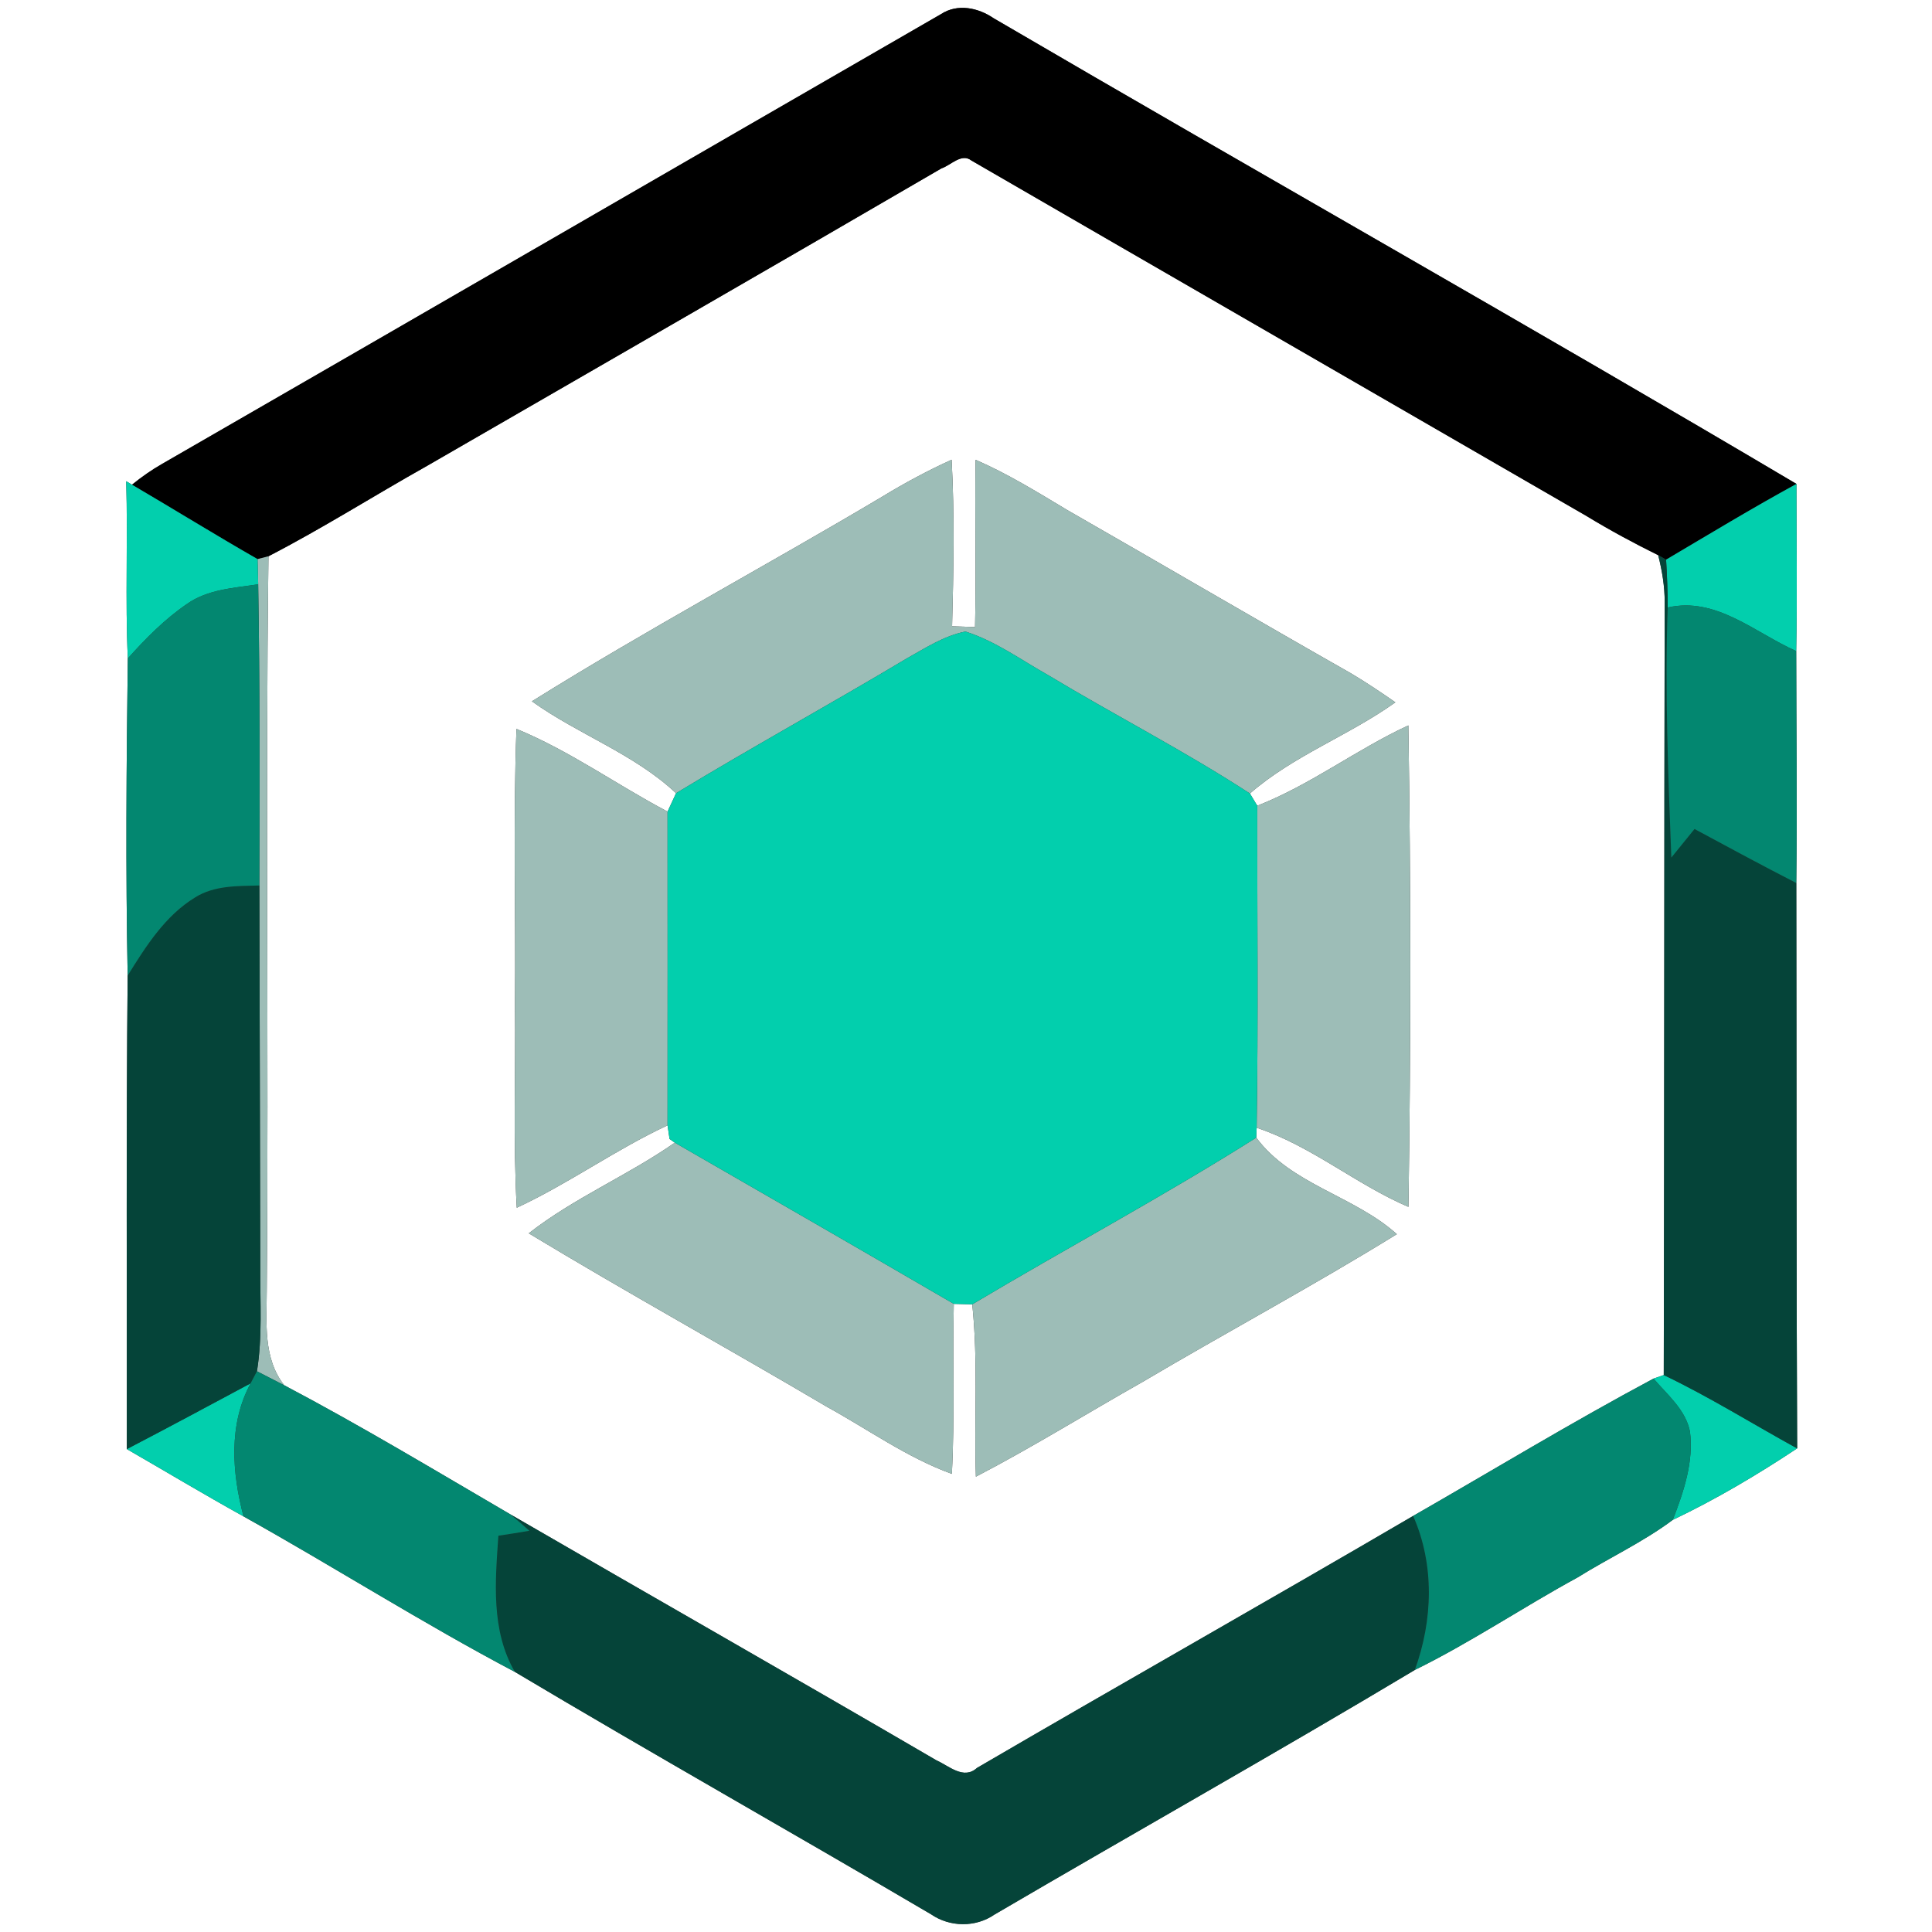 <?xml version="1.0" encoding="UTF-8" ?>
<!DOCTYPE svg PUBLIC "-//W3C//DTD SVG 1.1//EN" "http://www.w3.org/Graphics/SVG/1.1/DTD/svg11.dtd">
<svg width="250pt" height="250pt" viewBox="0 0 250 250" version="1.1" xmlns="http://www.w3.org/2000/svg">
<rect x="0" y="0" width="250" height="250" fill="#333333" stroke="none"/>
<g id="#ffffffff">
<path fill="#ffffff" opacity="1.00" d=" M 0.00 0.00 L 250.00 0.00 L 250.00 250.00 L 0.00 250.00 L 0.00 0.00 M 121.76 1.83 C 88.17 21.21 54.61 40.65 21.01 60.01 C 19.62 60.80 18.32 61.72 17.08 62.72 L 16.33 62.27 C 16.56 69.91 16.19 77.56 16.54 85.20 C 16.36 98.87 16.25 112.57 16.52 126.24 C 16.32 146.66 16.43 167.09 16.41 187.51 C 21.44 190.41 26.43 193.40 31.51 196.22 C 43.29 202.79 54.69 210.05 66.62 216.34 C 84.46 226.97 102.57 237.17 120.48 247.71 C 122.91 249.38 126.24 249.43 128.69 247.74 C 146.79 237.14 165.09 226.86 183.08 216.09 C 190.34 212.52 197.05 207.98 204.14 204.12 C 208.21 201.58 212.61 199.55 216.46 196.67 C 222.05 194.01 227.39 190.84 232.55 187.42 C 232.44 163.03 232.48 138.65 232.44 114.26 C 232.56 104.26 232.44 94.25 232.43 84.25 C 232.57 77.04 232.46 69.83 232.46 62.62 C 198.03 42.22 163.14 22.57 128.59 2.37 C 126.59 1.00 123.91 0.42 121.76 1.83 Z" />
<path fill="#ffffff" opacity="1.00" d=" M 121.82 21.79 C 123.04 21.39 124.41 19.77 125.70 20.77 C 152.24 36.14 178.81 51.45 205.36 66.81 C 208.35 68.63 211.43 70.29 214.57 71.84 C 215.07 73.83 215.42 75.87 215.41 77.94 C 215.34 111.27 215.37 144.60 215.29 177.93 C 214.96 178.05 214.30 178.27 213.97 178.39 C 203.44 184.01 193.22 190.22 182.86 196.16 C 164.11 207.13 145.18 217.82 126.42 228.77 C 124.70 230.34 122.82 228.52 121.18 227.79 C 102.86 217.10 84.42 206.61 66.06 195.97 C 56.36 190.31 46.73 184.50 36.79 179.26 C 34.02 175.77 34.51 171.15 34.52 166.99 C 34.79 135.32 34.33 103.65 34.74 71.98 C 41.73 68.37 48.39 64.14 55.25 60.29 C 77.44 47.46 99.67 34.70 121.82 21.79 M 114.26 64.21 C 99.19 73.18 83.70 81.47 68.83 90.75 C 74.83 95.05 82.05 97.54 87.48 102.64 C 87.20 103.24 86.65 104.43 86.38 105.02 C 79.81 101.55 73.73 97.16 66.83 94.32 C 66.39 106.21 66.75 118.11 66.64 130.00 C 66.74 138.76 66.38 147.53 66.87 156.28 C 73.60 153.15 79.65 148.76 86.38 145.62 C 86.44 146.06 86.57 146.94 86.64 147.38 L 87.32 147.86 C 81.23 152.11 74.29 155.00 68.42 159.59 C 81.14 167.28 94.17 174.46 106.97 182.02 C 112.34 184.97 117.37 188.61 123.17 190.72 C 123.56 183.39 123.25 176.05 123.42 168.72 C 124.01 168.73 125.21 168.76 125.81 168.78 C 126.59 176.19 126.04 183.65 126.28 191.08 C 133.61 187.27 140.64 182.89 147.83 178.83 C 158.75 172.37 169.95 166.37 180.75 159.70 C 175.22 154.73 167.07 153.29 162.56 147.21 L 162.61 145.93 C 169.68 148.27 175.44 153.25 182.25 156.17 C 182.57 135.41 182.57 114.63 182.24 93.87 C 175.53 96.97 169.60 101.56 162.69 104.26 C 162.45 103.86 161.98 103.08 161.74 102.68 C 167.36 97.77 174.52 95.20 180.56 90.88 C 178.69 89.58 176.80 88.31 174.85 87.15 C 162.54 80.16 150.33 73.00 138.05 65.97 C 134.20 63.66 130.37 61.29 126.24 59.50 C 126.14 66.72 126.33 73.93 126.17 81.14 C 125.43 81.12 123.95 81.06 123.20 81.04 C 123.39 73.86 123.53 66.67 123.14 59.49 C 120.09 60.88 117.13 62.46 114.26 64.21 Z" />
</g>
<g id="#000000ff">
<path fill="#000000" opacity="1.00" d=" M 121.76 1.83 C 123.91 0.42 126.59 1.00 128.59 2.37 C 163.14 22.57 198.03 42.22 232.46 62.62 C 226.75 65.74 221.19 69.11 215.59 72.42 C 215.34 72.27 214.83 71.98 214.57 71.84 C 211.43 70.29 208.35 68.63 205.36 66.81 C 178.81 51.45 152.24 36.14 125.70 20.77 C 124.41 19.77 123.04 21.39 121.82 21.79 C 99.67 34.70 77.44 47.46 55.25 60.29 C 48.39 64.14 41.73 68.37 34.74 71.98 C 34.38 72.07 33.68 72.25 33.33 72.35 C 27.86 69.22 22.51 65.90 17.08 62.72 C 18.32 61.72 19.62 60.80 21.01 60.01 C 54.61 40.65 88.17 21.21 121.76 1.83 Z" />
</g>
<g id="#9dbdb7ff">
<path fill="#9dbdb7" opacity="1.00" d=" M 114.26 64.21 C 117.13 62.46 120.09 60.88 123.14 59.49 C 123.53 66.67 123.39 73.86 123.20 81.04 C 123.95 81.06 125.43 81.12 126.17 81.14 C 126.33 73.93 126.14 66.72 126.24 59.50 C 130.37 61.29 134.20 63.66 138.05 65.97 C 150.33 73.00 162.54 80.16 174.85 87.15 C 176.80 88.31 178.69 89.58 180.56 90.88 C 174.52 95.20 167.36 97.77 161.74 102.68 C 153.28 97.17 144.26 92.56 135.61 87.35 C 132.11 85.38 128.79 82.95 124.93 81.72 C 122.14 82.28 119.72 83.87 117.27 85.24 C 107.40 91.14 97.31 96.68 87.48 102.64 C 82.05 97.54 74.83 95.05 68.83 90.75 C 83.70 81.47 99.19 73.18 114.26 64.21 Z" />
<path fill="#9dbdb7" opacity="1.00" d=" M 33.33 72.35 C 33.68 72.25 34.38 72.07 34.74 71.98 C 34.33 103.65 34.79 135.32 34.52 166.99 C 34.51 171.15 34.02 175.77 36.79 179.26 C 35.61 178.65 34.43 178.04 33.25 177.44 C 33.97 172.99 33.65 168.48 33.68 164.00 C 33.64 147.53 33.60 131.05 33.56 114.58 C 33.60 101.59 33.63 88.59 33.41 75.61 C 33.39 74.52 33.36 73.43 33.33 72.35 Z" />
<path fill="#9dbdb7" opacity="1.00" d=" M 162.69 104.26 C 169.60 101.56 175.53 96.97 182.24 93.87 C 182.57 114.63 182.57 135.41 182.25 156.17 C 175.44 153.25 169.68 148.27 162.61 145.93 C 162.83 132.04 162.67 118.15 162.69 104.26 Z" />
<path fill="#9dbdb7" opacity="1.00" d=" M 66.83 94.32 C 73.73 97.16 79.81 101.55 86.38 105.02 C 86.40 118.55 86.38 132.09 86.38 145.62 C 79.65 148.76 73.60 153.15 66.87 156.28 C 66.38 147.53 66.74 138.76 66.64 130.00 C 66.75 118.11 66.39 106.21 66.83 94.32 Z" />
<path fill="#9dbdb7" opacity="1.00" d=" M 125.81 168.78 C 138.01 161.50 150.55 154.80 162.56 147.21 C 167.07 153.29 175.22 154.73 180.75 159.70 C 169.95 166.37 158.75 172.37 147.83 178.83 C 140.64 182.89 133.61 187.27 126.28 191.08 C 126.04 183.65 126.59 176.19 125.81 168.78 Z" />
<path fill="#9dbdb7" opacity="1.00" d=" M 87.32 147.86 C 99.36 154.79 111.41 161.73 123.42 168.72 C 123.25 176.05 123.56 183.39 123.17 190.72 C 117.37 188.61 112.34 184.97 106.97 182.02 C 94.17 174.46 81.14 167.28 68.42 159.59 C 74.29 155.00 81.23 152.11 87.32 147.86 Z" />
</g>
<g id="#02cfadff">
<path fill="#02cfad" opacity="1.00" d=" M 16.33 62.27 L 17.08 62.72 C 22.51 65.90 27.86 69.22 33.33 72.35 C 33.36 73.43 33.39 74.52 33.41 75.61 C 30.28 76.09 26.89 76.25 24.21 78.14 C 21.32 80.11 18.86 82.61 16.54 85.20 C 16.19 77.56 16.56 69.91 16.33 62.27 Z" />
<path fill="#02cfad" opacity="1.00" d=" M 215.59 72.42 C 221.19 69.11 226.75 65.74 232.46 62.62 C 232.46 69.83 232.57 77.04 232.43 84.25 C 227.09 81.88 222.08 77.18 215.80 78.61 C 215.79 76.55 215.72 74.48 215.59 72.42 Z" />
<path fill="#02cfad" opacity="1.00" d=" M 117.27 85.24 C 119.72 83.87 122.14 82.28 124.93 81.72 C 128.79 82.95 132.11 85.38 135.61 87.35 C 144.26 92.56 153.28 97.17 161.74 102.68 C 161.98 103.08 162.45 103.86 162.69 104.26 C 162.67 118.15 162.83 132.04 162.61 145.93 L 162.56 147.21 C 150.55 154.80 138.01 161.50 125.81 168.78 C 125.21 168.76 124.01 168.73 123.42 168.72 C 111.41 161.73 99.36 154.79 87.32 147.86 L 86.64 147.38 C 86.57 146.94 86.44 146.06 86.38 145.62 C 86.38 132.09 86.40 118.55 86.38 105.02 C 86.65 104.43 87.20 103.24 87.48 102.64 C 97.31 96.68 107.40 91.14 117.27 85.24 Z" />
<path fill="#02cfad" opacity="1.00" d=" M 213.97 178.39 C 214.30 178.27 214.96 178.05 215.29 177.93 C 221.22 180.76 226.79 184.26 232.55 187.42 C 227.39 190.84 222.05 194.01 216.46 196.67 C 217.86 193.05 219.18 189.17 218.68 185.24 C 218.12 182.41 215.75 180.48 213.97 178.39 Z" />
<path fill="#02cfad" opacity="1.00" d=" M 16.41 187.51 C 21.78 184.72 27.10 181.85 32.43 179.00 C 29.55 184.32 30.02 190.56 31.51 196.22 C 26.43 193.40 21.44 190.41 16.41 187.51 Z" />
</g>
<g id="#054439ff">
<path fill="#054439" opacity="1.00" d=" M 214.57 71.84 C 214.83 71.98 215.34 72.27 215.59 72.42 C 215.72 74.48 215.79 76.55 215.80 78.61 C 215.42 89.40 215.86 100.19 216.27 110.97 C 217.27 109.73 218.27 108.51 219.27 107.27 C 223.64 109.63 228.02 111.99 232.44 114.26 C 232.48 138.65 232.44 163.03 232.55 187.42 C 226.79 184.26 221.22 180.76 215.29 177.93 C 215.37 144.60 215.34 111.27 215.41 77.94 C 215.42 75.87 215.07 73.83 214.57 71.84 Z" />
<path fill="#054439" opacity="1.00" d=" M 25.24 116.13 C 27.72 114.56 30.74 114.66 33.56 114.58 C 33.60 131.05 33.64 147.53 33.68 164.00 C 33.65 168.48 33.97 172.99 33.25 177.44 C 33.05 177.83 32.64 178.61 32.43 179.00 C 27.10 181.85 21.78 184.72 16.41 187.51 C 16.43 167.09 16.32 146.66 16.52 126.24 C 18.86 122.47 21.36 118.50 25.24 116.13 Z" />
<path fill="#054439" opacity="1.00" d=" M 66.06 195.97 C 84.42 206.61 102.86 217.10 121.18 227.79 C 122.82 228.52 124.70 230.34 126.42 228.77 C 145.18 217.82 164.11 207.13 182.86 196.16 C 185.65 202.46 185.42 209.68 183.08 216.09 C 165.09 226.86 146.79 237.14 128.69 247.74 C 126.24 249.43 122.91 249.38 120.48 247.71 C 102.57 237.17 84.46 226.97 66.62 216.34 C 63.51 210.99 64.08 204.64 64.49 198.72 C 65.83 198.52 67.17 198.31 68.50 198.08 C 67.70 197.36 66.88 196.66 66.06 195.97 Z" />
</g>
<g id="#038770ff">
<path fill="#038770" opacity="1.00" d=" M 24.21 78.14 C 26.89 76.25 30.28 76.09 33.41 75.61 C 33.63 88.59 33.60 101.59 33.56 114.58 C 30.74 114.66 27.72 114.56 25.24 116.13 C 21.36 118.50 18.86 122.47 16.52 126.24 C 16.25 112.57 16.36 98.87 16.54 85.20 C 18.86 82.61 21.32 80.11 24.21 78.14 Z" />
<path fill="#038770" opacity="1.00" d=" M 215.80 78.61 C 222.08 77.18 227.09 81.88 232.43 84.25 C 232.44 94.25 232.56 104.26 232.44 114.26 C 228.02 111.99 223.64 109.63 219.27 107.27 C 218.27 108.51 217.27 109.73 216.27 110.97 C 215.86 100.19 215.42 89.40 215.80 78.61 Z" />
<path fill="#038770" opacity="1.00" d=" M 32.43 179.00 C 32.64 178.61 33.05 177.83 33.25 177.44 C 34.43 178.04 35.61 178.65 36.79 179.26 C 46.73 184.50 56.36 190.31 66.06 195.97 C 66.88 196.66 67.70 197.36 68.50 198.08 C 67.17 198.31 65.83 198.52 64.49 198.72 C 64.08 204.64 63.51 210.99 66.62 216.34 C 54.69 210.05 43.29 202.79 31.51 196.22 C 30.02 190.56 29.55 184.32 32.43 179.00 Z" />
<path fill="#038770" opacity="1.00" d=" M 182.86 196.16 C 193.22 190.22 203.44 184.01 213.97 178.39 C 215.75 180.48 218.12 182.41 218.68 185.24 C 219.18 189.17 217.86 193.05 216.46 196.67 C 212.61 199.55 208.21 201.58 204.14 204.12 C 197.05 207.98 190.34 212.52 183.08 216.09 C 185.42 209.68 185.65 202.46 182.86 196.16 Z" />
</g>
</svg>
